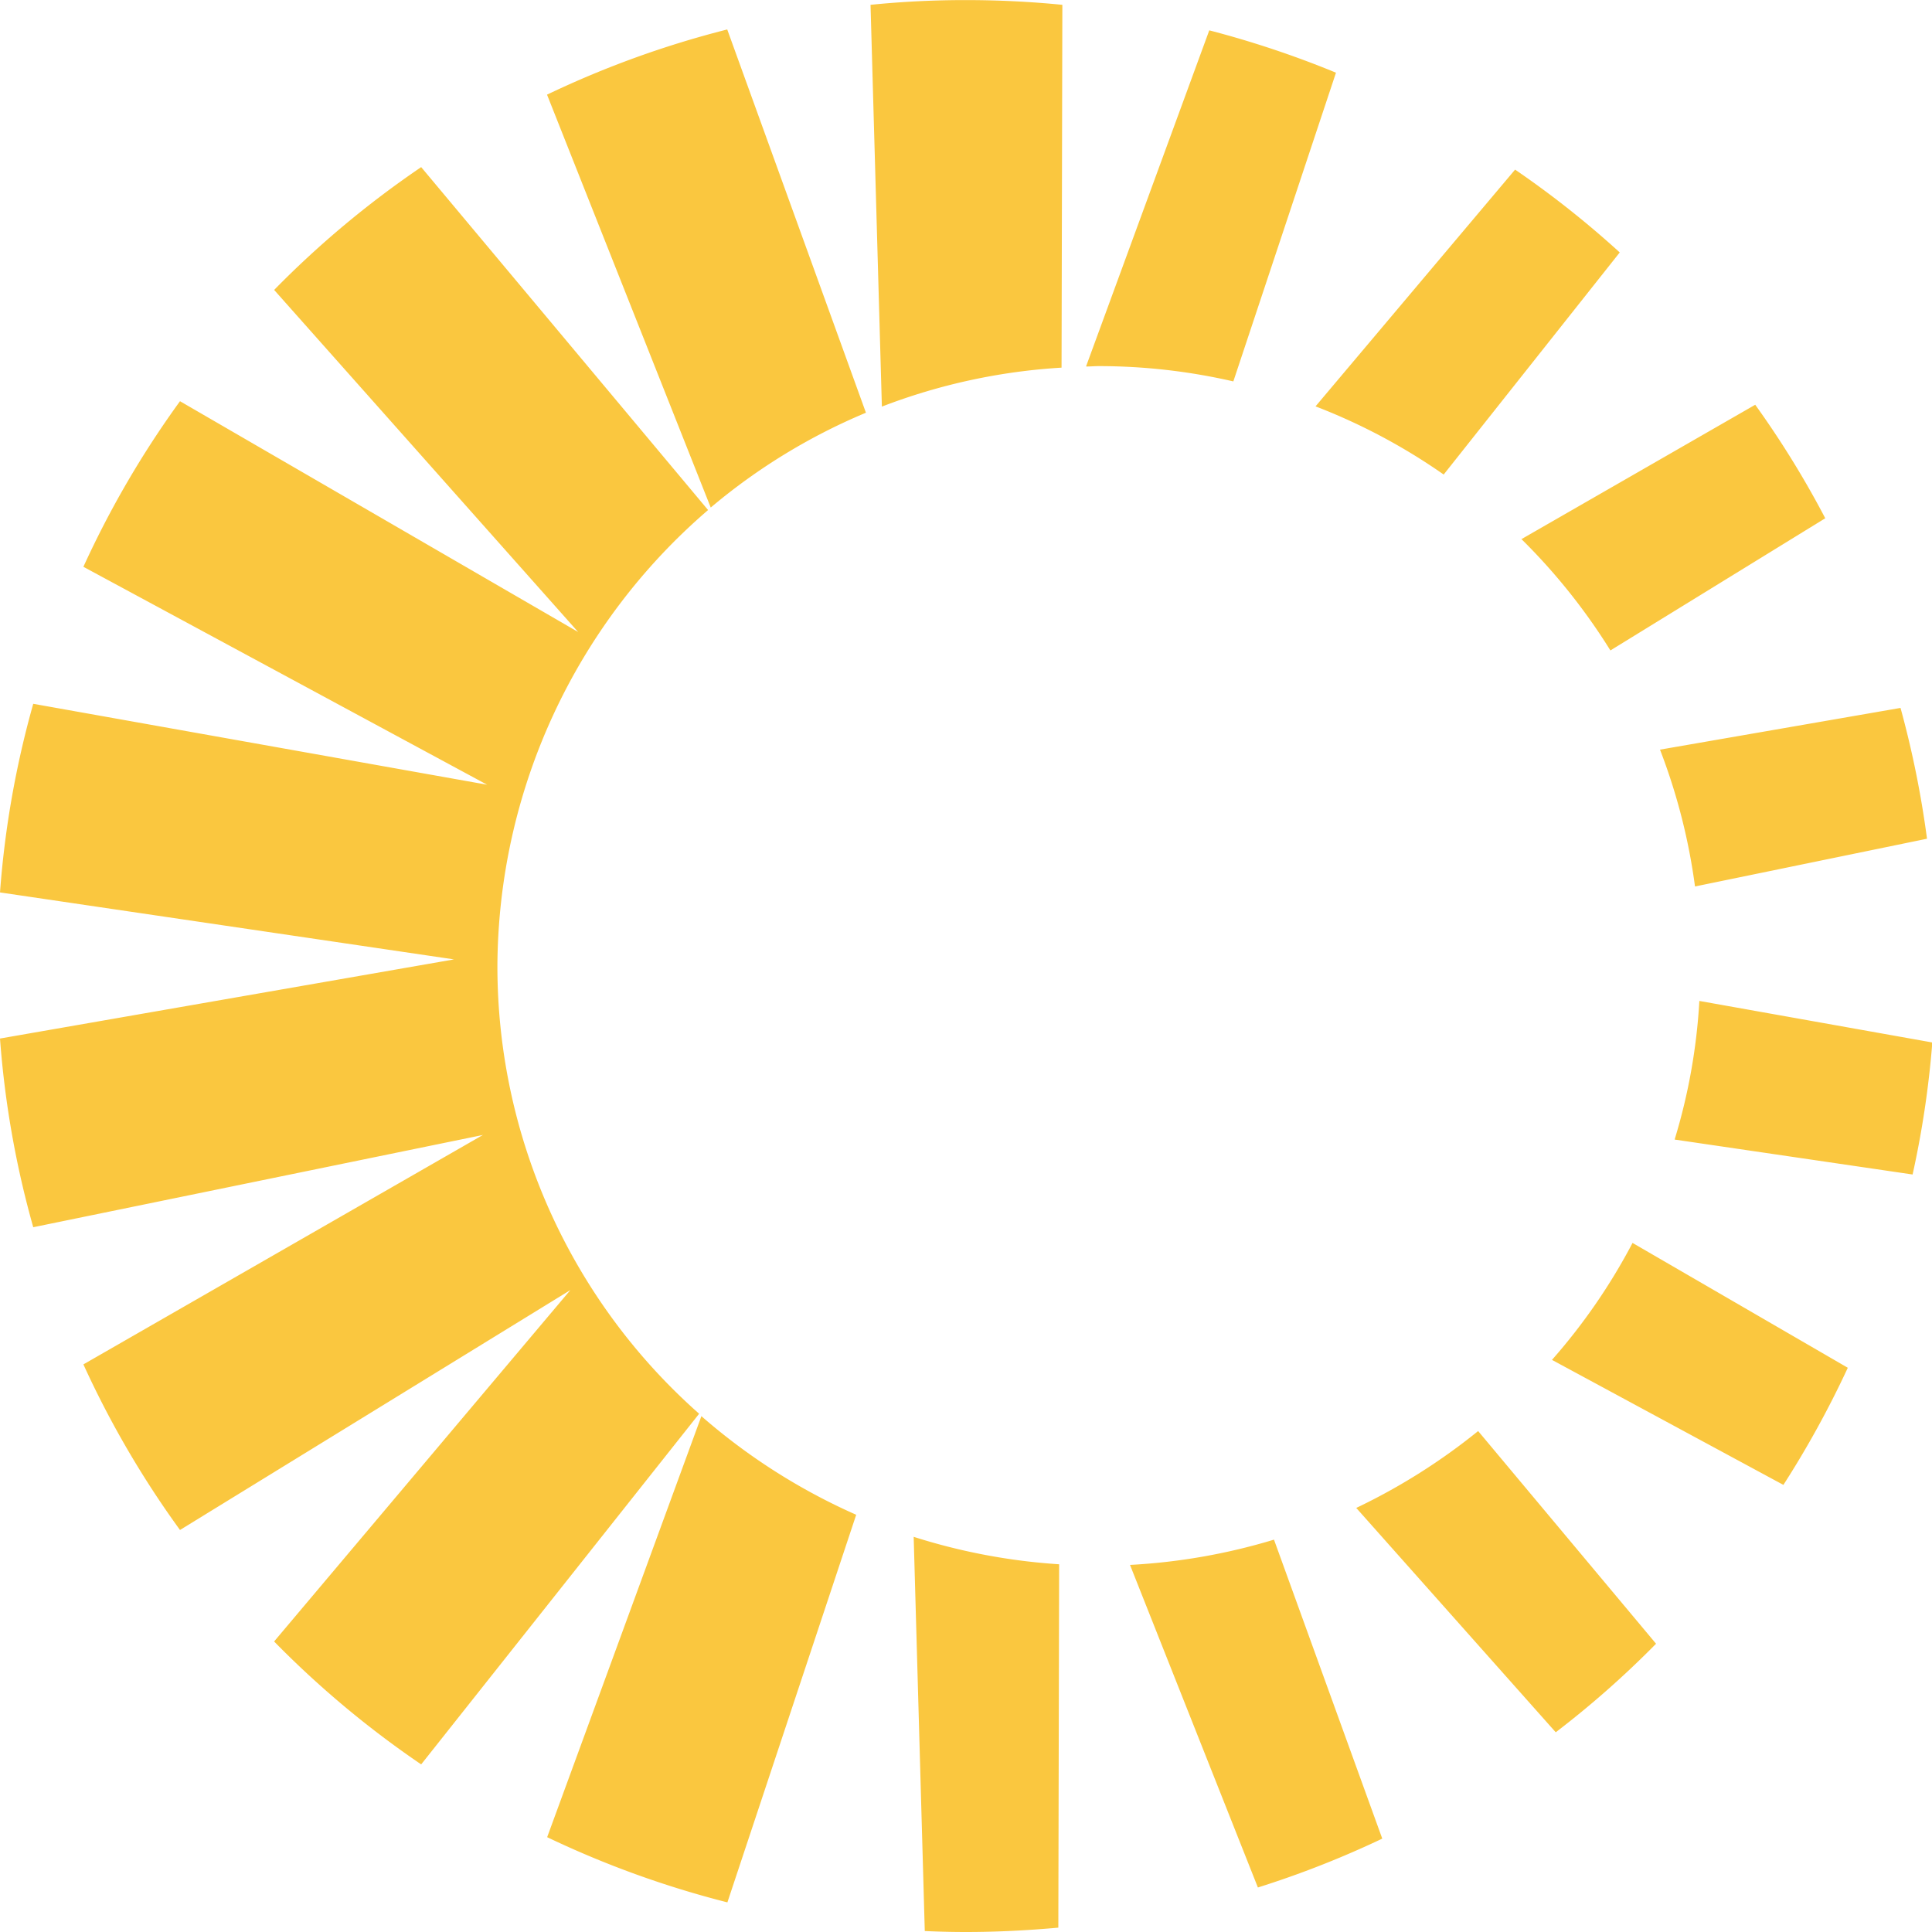 <svg xmlns="http://www.w3.org/2000/svg" width="24" height="24" viewBox="0 0 24 24"><defs><style>.a{fill:#fac73f;}</style></defs><path class="a" d="M426.675,1578.225l1.589,4.008a11.966,11.966,0,0,0,1.545-.607l-1.345-3.714a7.534,7.534,0,0,1-1.79.314m-2.548,4.548c.171.008.341.012.512.012.388,0,.769-.02,1.147-.054l.01-4.514a7.546,7.546,0,0,1-1.807-.341Zm5.359-5.257,2.479,2.788a11.836,11.836,0,0,0,1.246-1.1L431,1576.563a7.623,7.623,0,0,1-1.51.953m-10.055,4.092a12.063,12.063,0,0,0,2.239.81l1.6-4.815a7.583,7.583,0,0,1-1.923-1.225Zm12.482-5.929,2.875,1.553a12.149,12.149,0,0,0,.8-1.455l-2.674-1.551a7.4,7.4,0,0,1-1,1.452m1.523-2.736,2.956.434a11.93,11.93,0,0,0,.245-1.64l-2.894-.516a7.3,7.3,0,0,1-.306,1.718m-.183-4.84a7.461,7.461,0,0,1,.435,1.7l2.882-.593a12.188,12.188,0,0,0-.329-1.625l-2.986.518Zm-1.723-2.617a7.524,7.524,0,0,1,1.107,1.385l2.669-1.642a11.754,11.754,0,0,0-.87-1.41l-2.9,1.667Zm-2.556-1.647a7.44,7.44,0,0,1,1.592.847l2.187-2.759a11.928,11.928,0,0,0-1.3-1.029l-2.479,2.941Zm-12.937-1.447,3.777,4.25-4.946-2.867a11.956,11.956,0,0,0-1.2,2.057l5.015,2.707-5.638-1.005a11.824,11.824,0,0,0-.413,2.343l5.64.832-5.64.983a11.827,11.827,0,0,0,.413,2.344l5.586-1.146-4.963,2.85a11.91,11.91,0,0,0,1.2,2.057l4.849-2.98-3.68,4.365a12.033,12.033,0,0,0,1.827,1.527l3.453-4.356a7.417,7.417,0,0,1-2.506-5.564,7.512,7.512,0,0,1,2.617-5.662l-3.564-4.26a12,12,0,0,0-1.827,1.526m10.09.951c.052,0,.1-.005.153-.005a7.452,7.452,0,0,1,1.673.19l1.275-3.835a12.162,12.162,0,0,0-1.574-.526l-1.53,4.173Zm-6.7-3.378,2.034,5.13a7.447,7.447,0,0,1,1.928-1.178l-1.723-4.761a12.012,12.012,0,0,0-2.239.81m4.019-1.118.141,4.993a7.447,7.447,0,0,1,2.232-.484l.01-4.507c-.393-.039-.793-.059-1.2-.059a11.721,11.721,0,0,0-1.184.059" transform="translate(-412.638 -1558.786)"/></svg>